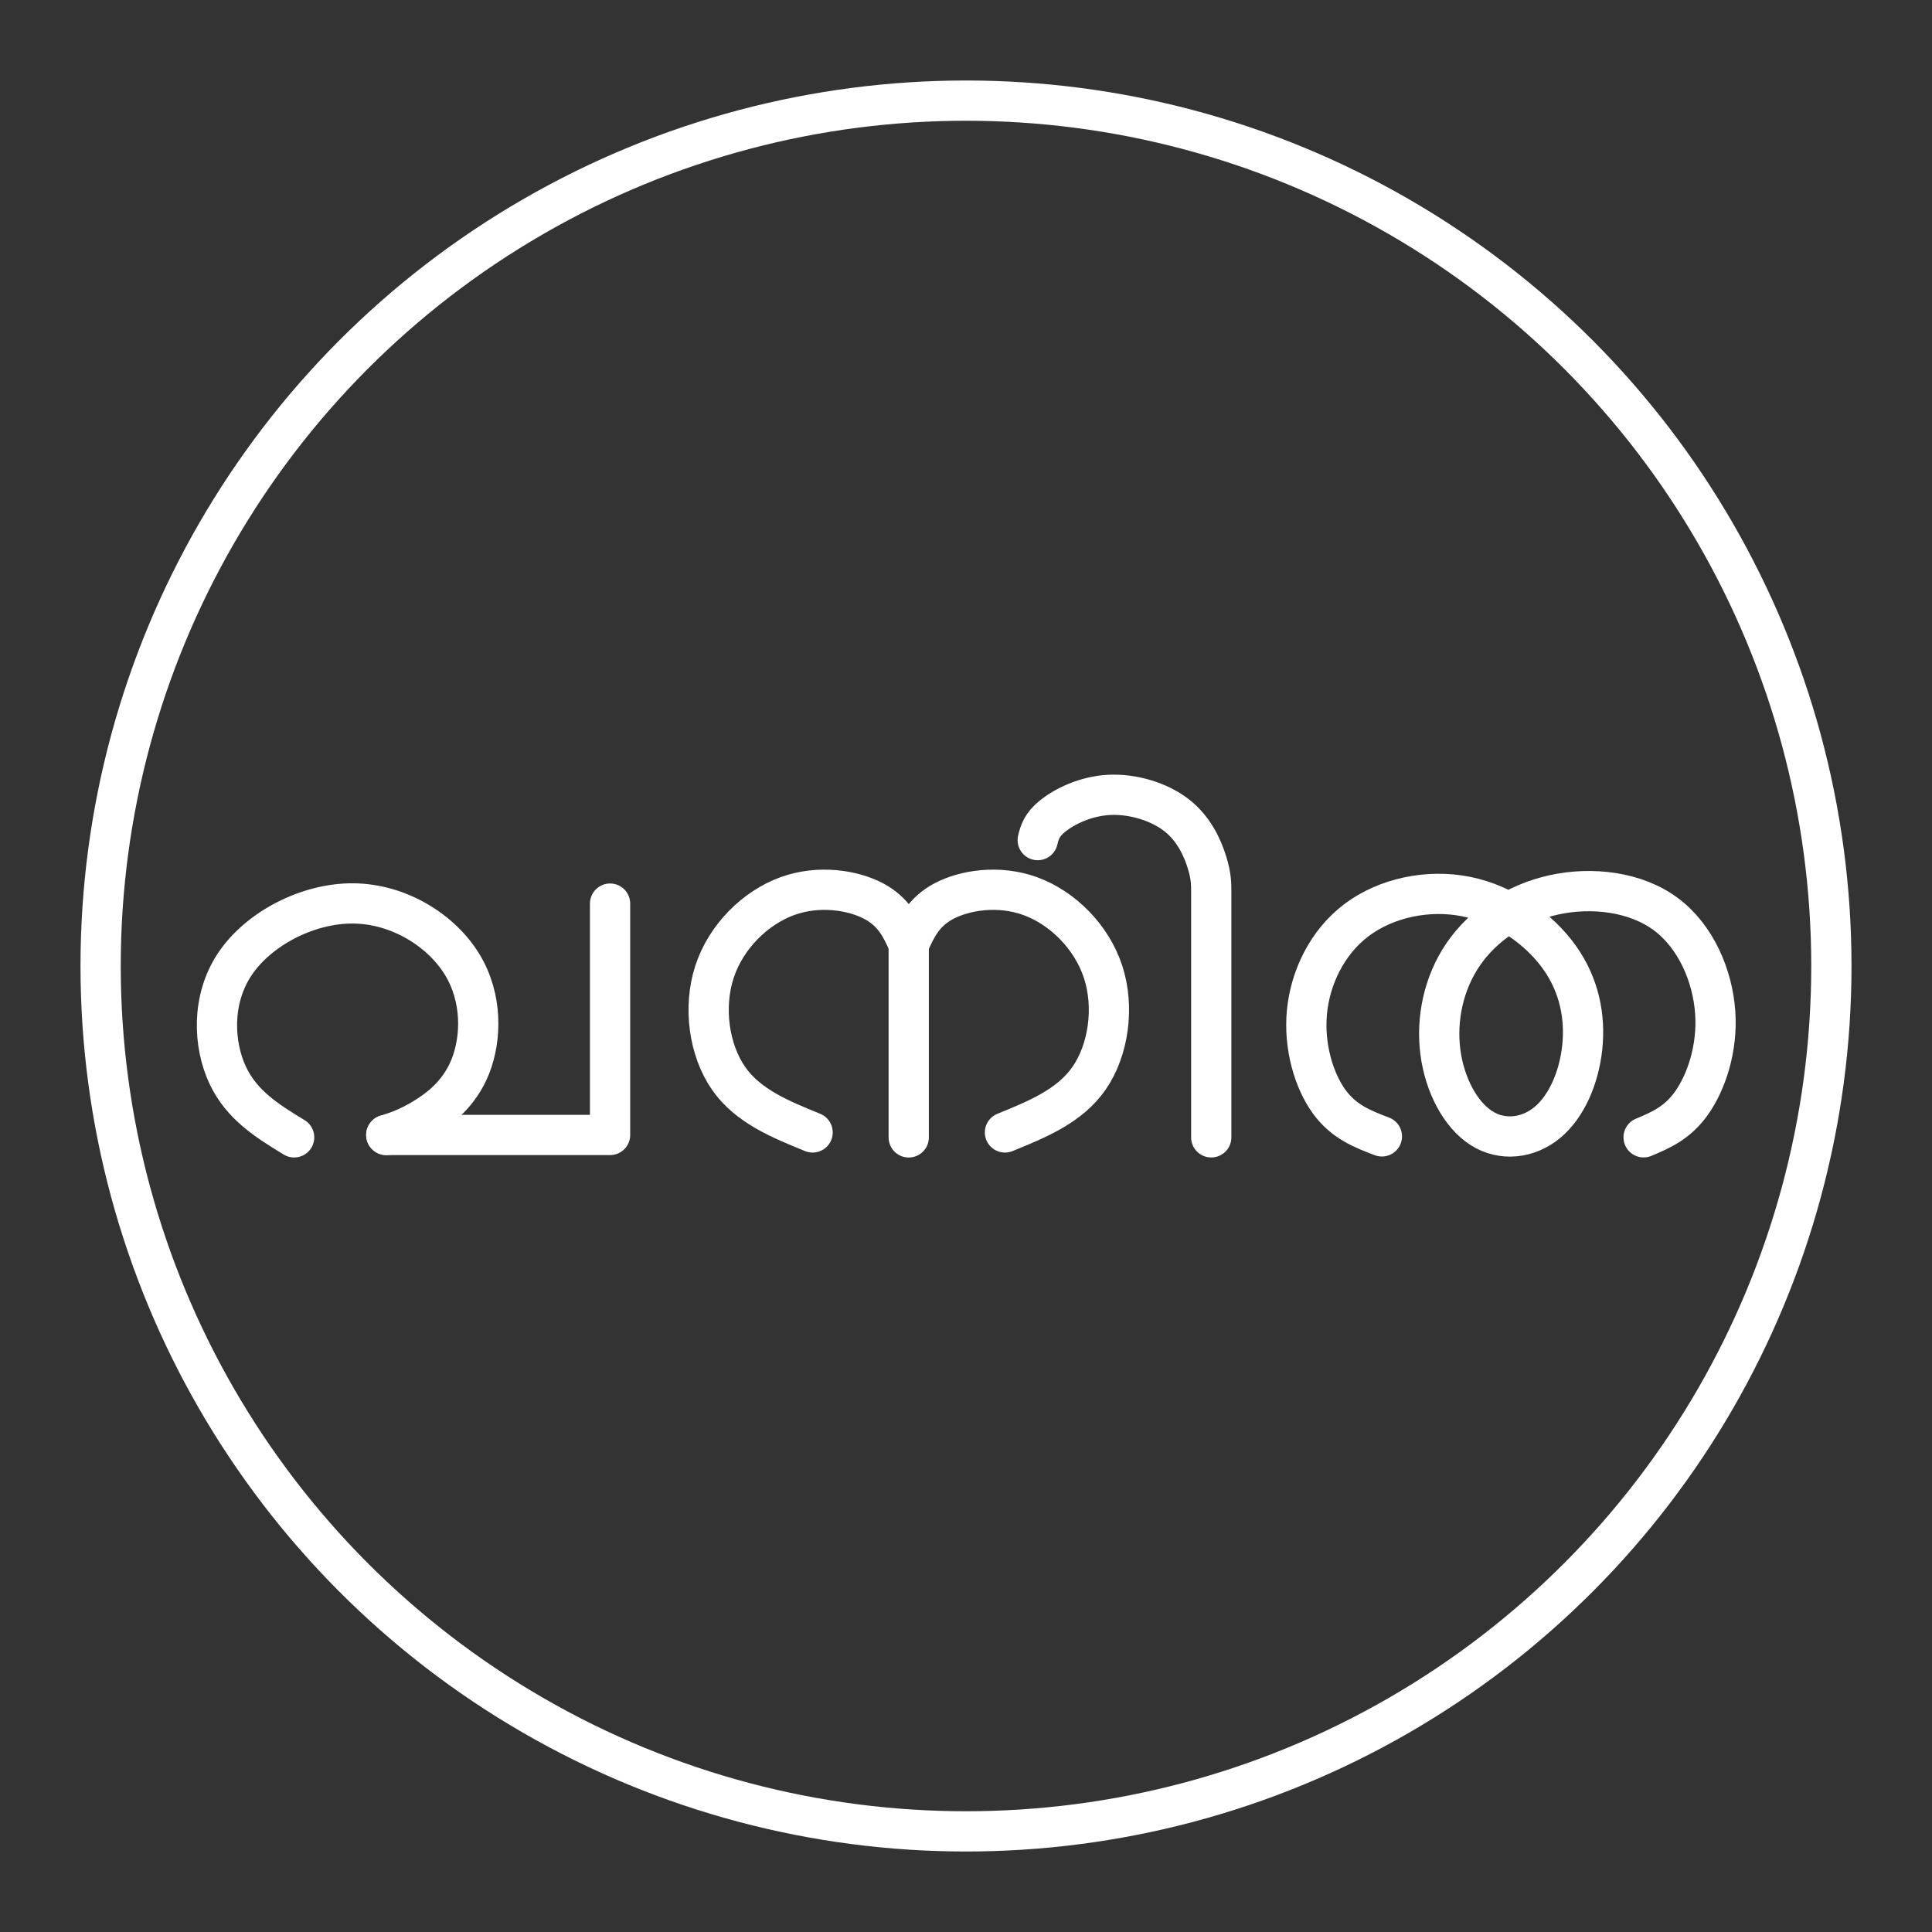 <?xml version="1.0" encoding="UTF-8"?><svg id="a" xmlns="http://www.w3.org/2000/svg" viewBox="0 0 48 48"><rect x="0" y="0" width="48" height="48" fill="#333333" stroke="none"/><defs><style>.b{fill:none;stroke:#fff;stroke-linecap:round;stroke-linejoin:round;}</style></defs><circle class="b" cx="24" cy="24" r="21.5"/><path class="b" d="M15.157,22.45v5.748h-5.56"/><path class="b" d="M7.308,28.257c-.65-.397-1.301-.793-1.653-1.549-.353-.756-.408-1.871.177-2.751s1.81-1.523,2.949-1.512c1.139.012,2.191.679,2.701,1.516s.479,1.841.204,2.534c-.275.693-.793,1.074-1.182,1.306-.389.232-.648.314-.907.397"/><path class="b" d="M30.093,28.257v-6.102c0-.192,0-.385-.104-.724s-.312-.827-.748-1.17c-.436-.344-1.099-.544-1.69-.512-.591.031-1.109.294-1.392.52s-.33.414-.377.603"/><path class="b" d="M34.333,28.233c-.475-.181-.95-.361-1.317-.872s-.626-1.351-.546-2.211c.081-.86.501-1.739,1.233-2.291.732-.552,1.777-.775,2.727-.583.95.192,1.806.801,2.309,1.502s.652,1.494.571,2.248c-.081.754-.391,1.468-.868,1.863-.477.395-1.121.469-1.639.137-.518-.332-.911-1.07-1.017-1.887-.106-.817.075-1.712.569-2.432.495-.721,1.304-1.266,2.25-1.474.946-.208,2.03-.079,2.78.477.75.556,1.166,1.537,1.229,2.444.063.907-.228,1.739-.583,2.244-.355.504-.775.681-1.196.858"/><path class="b" d="M22.577,23.46v4.798"/><path class="b" d="M20.189,28.135c-.805-.328-1.61-.655-2.091-1.349-.48-.694-.636-1.755-.347-2.64s1.022-1.596,1.81-1.882c.788-.286,1.633-.147,2.144.123s.692.672.872,1.073"/><path class="b" d="M24.968,28.135c.805-.328,1.61-.655,2.091-1.349.48-.694.636-1.755.347-2.64s-1.022-1.596-1.81-1.882c-.788-.286-1.633-.147-2.144.123s-.692.672-.872,1.073"/></svg>